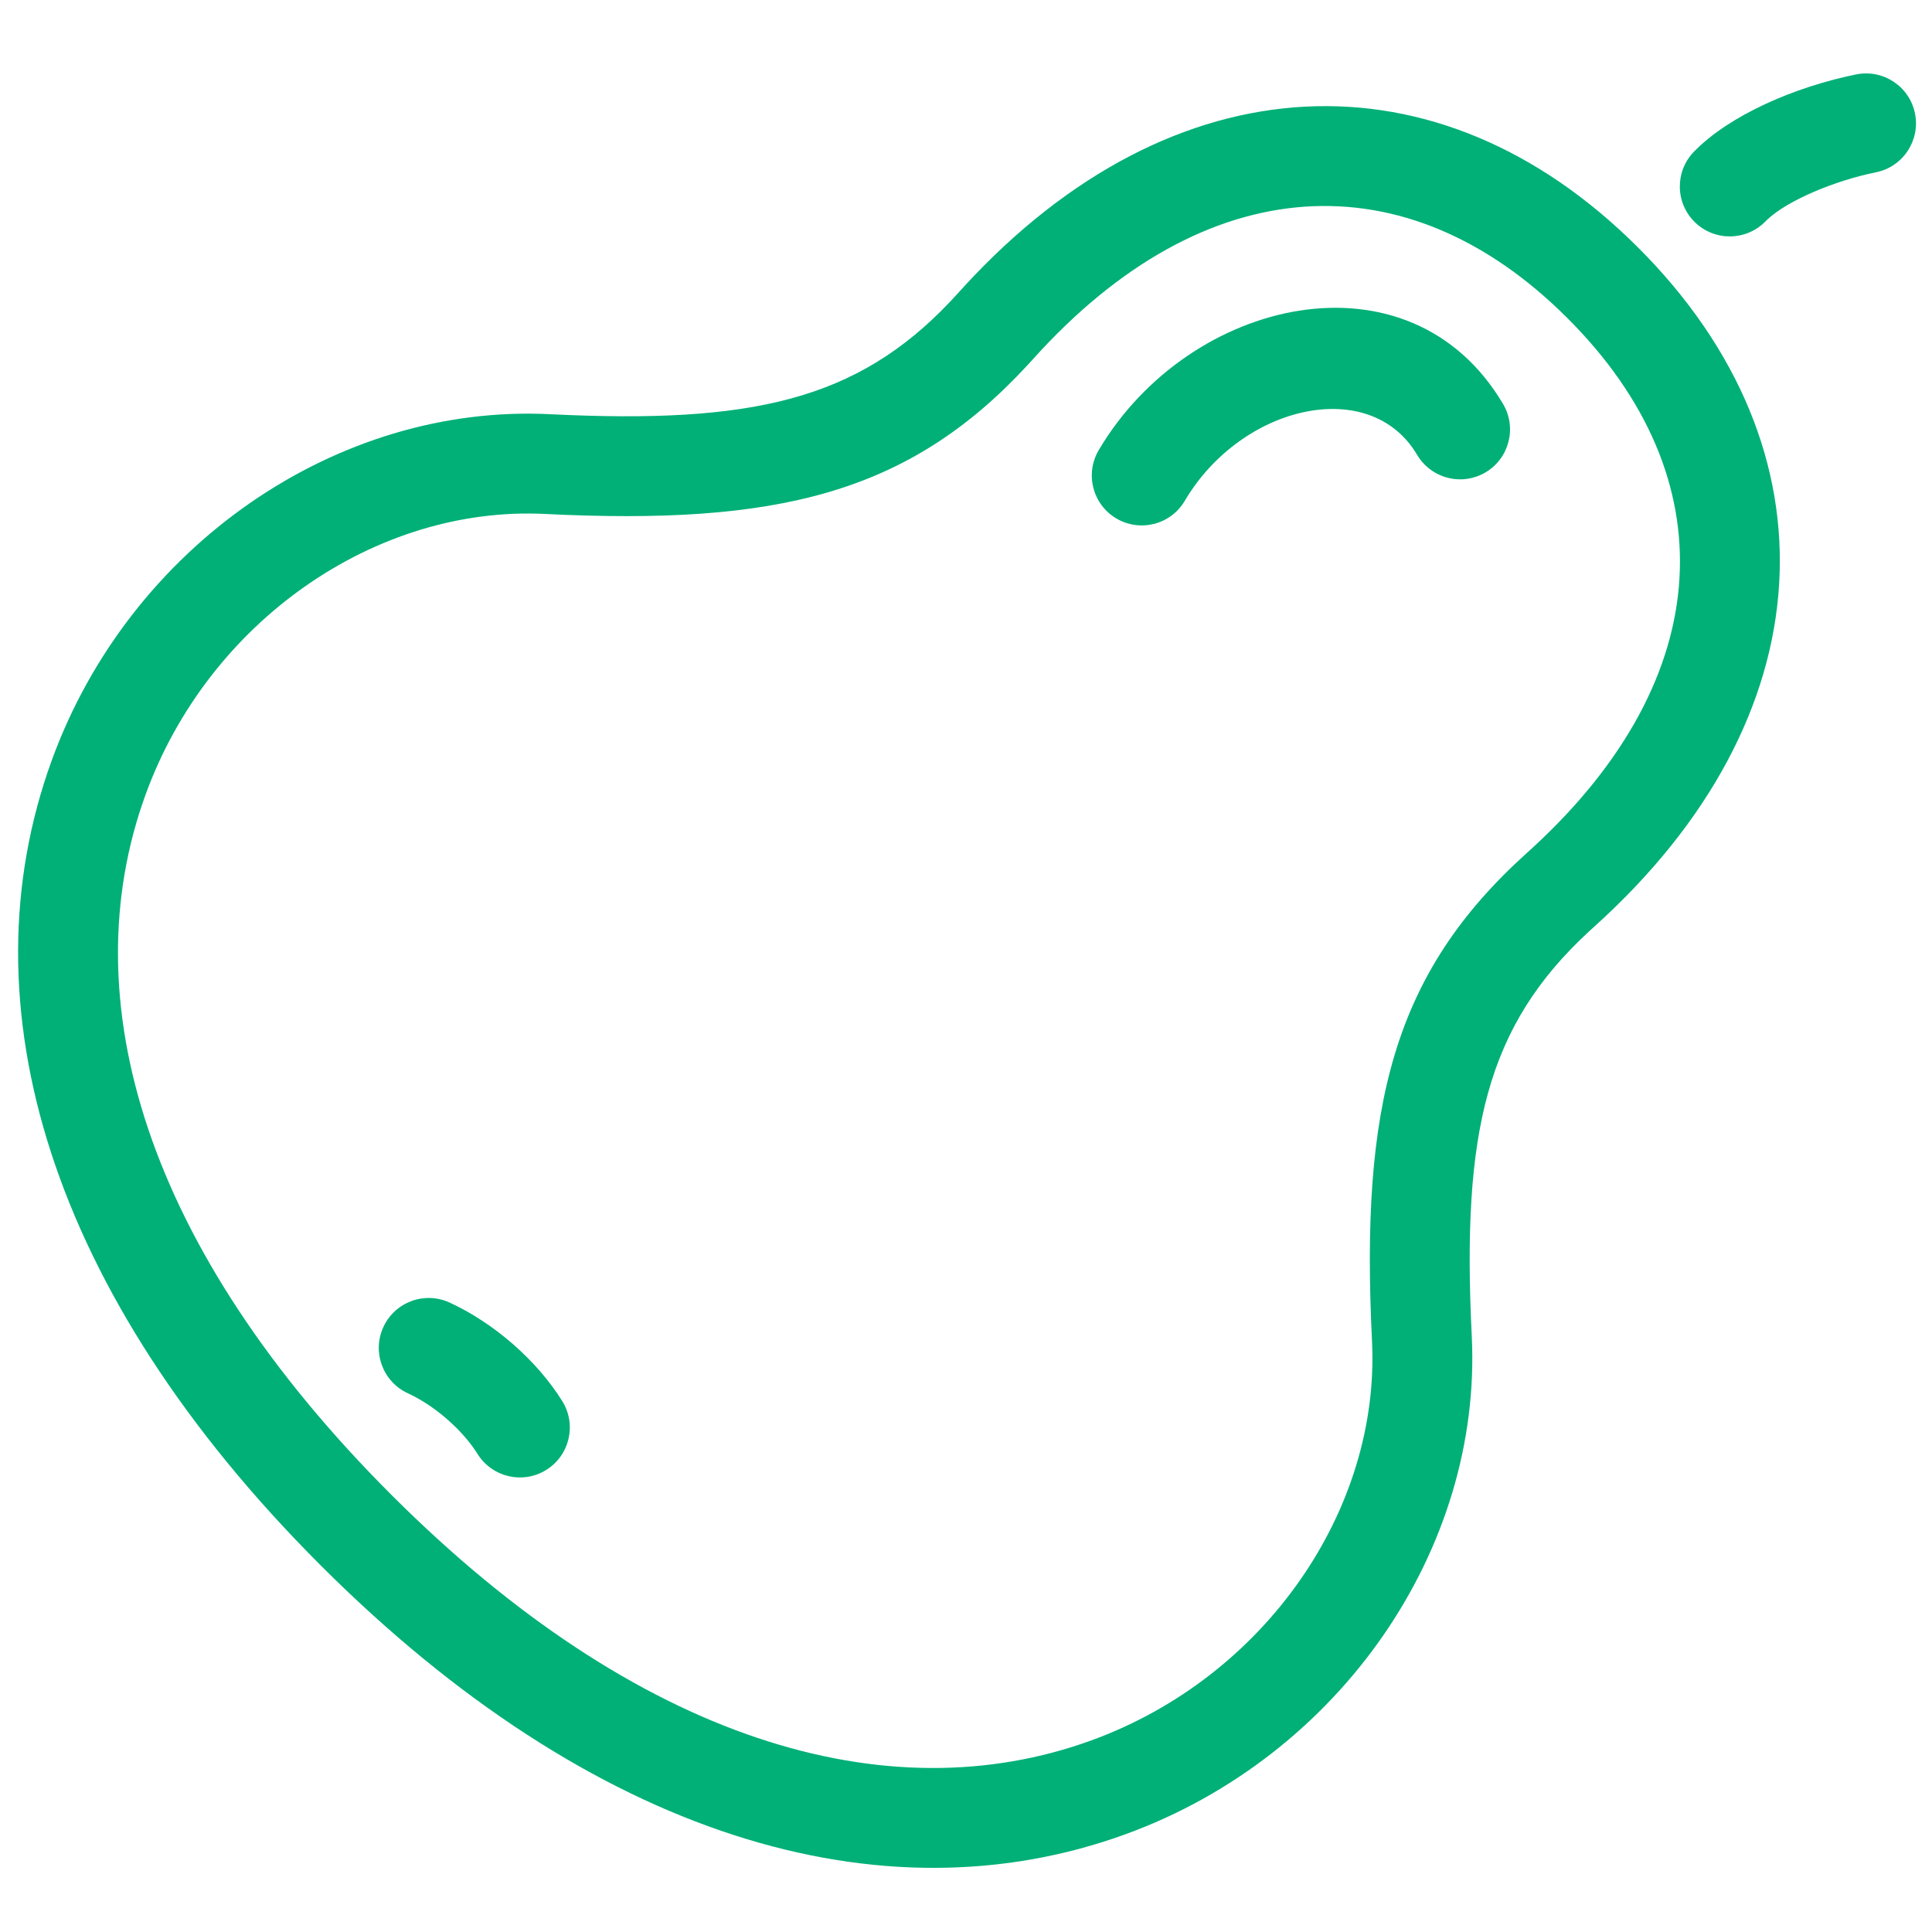 <?xml version="1.0" encoding="UTF-8"?>
<svg width="100px" height="100px" viewBox="0 0 100 100" version="1.1" xmlns="http://www.w3.org/2000/svg" xmlns:xlink="http://www.w3.org/1999/xlink">
    <!-- Generator: Sketch 63.1 (92452) - https://sketch.com -->
    <title>Pear</title>
    <desc>Created with Sketch.</desc>
    <g id="Pear" stroke="none" stroke-width="1" fill="none" fill-rule="evenodd">
        <path d="M19.843,68.688 C20.44,67.391 21.975,66.823 23.271,67.42 C25.574,68.479 27.785,70.41 29.101,72.518 C29.857,73.729 29.489,75.324 28.278,76.08 C27.067,76.836 25.473,76.467 24.717,75.256 C23.987,74.088 22.68,72.913 21.373,72.243 L21.111,72.116 C19.815,71.519 19.247,69.985 19.843,68.688 Z M96.071,3.853 C97.47,3.568 98.834,4.471 99.119,5.87 C99.403,7.269 98.5,8.633 97.101,8.918 C94.926,9.36 92.569,10.367 91.519,11.325 L91.384,11.456 C90.387,12.478 88.751,12.499 87.729,11.503 C86.706,10.507 86.685,8.871 87.681,7.849 C89.512,5.97 92.873,4.503 96.071,3.853 Z M56.871,23.297 C61.541,15.387 72.971,12.746 77.799,20.911 C78.525,22.139 78.118,23.724 76.889,24.451 C75.712,25.147 74.207,24.802 73.444,23.691 L73.349,23.542 C70.912,19.419 64.255,20.957 61.322,25.925 C60.597,27.154 59.012,27.562 57.783,26.836 C56.554,26.111 56.145,24.526 56.871,23.297 Z M81.138,16.474 C89.375,24.705 88.941,35.027 79.342,43.865 L79.033,44.146 C72.083,50.403 70.416,57.277 71.015,69.408 C71.446,78.129 65.499,86.8 56.498,90.079 C45.916,93.933 32.997,90.112 20.252,77.366 C7.506,64.621 3.685,51.702 7.538,41.12 C10.816,32.117 19.485,26.17 28.205,26.602 C40.162,27.192 47.009,25.587 53.184,18.9 L53.469,18.588 C62.377,8.687 72.823,8.154 81.138,16.474 Z M49.626,15.131 C44.826,20.467 39.551,21.879 29.483,21.484 L28.46,21.439 C17.444,20.893 6.723,28.248 2.681,39.351 C-1.913,51.966 2.517,66.942 16.596,81.021 C30.676,95.101 45.652,99.531 58.267,94.936 C69.369,90.892 76.723,80.17 76.178,69.153 C75.657,58.6 76.931,53.135 82.222,48.233 L82.49,47.989 C94.548,37.147 95.254,23.273 84.794,12.819 C74.447,2.467 60.755,3.057 49.952,14.772 L49.626,15.131 Z" fill="#00B077"></path>
    </g>
</svg>